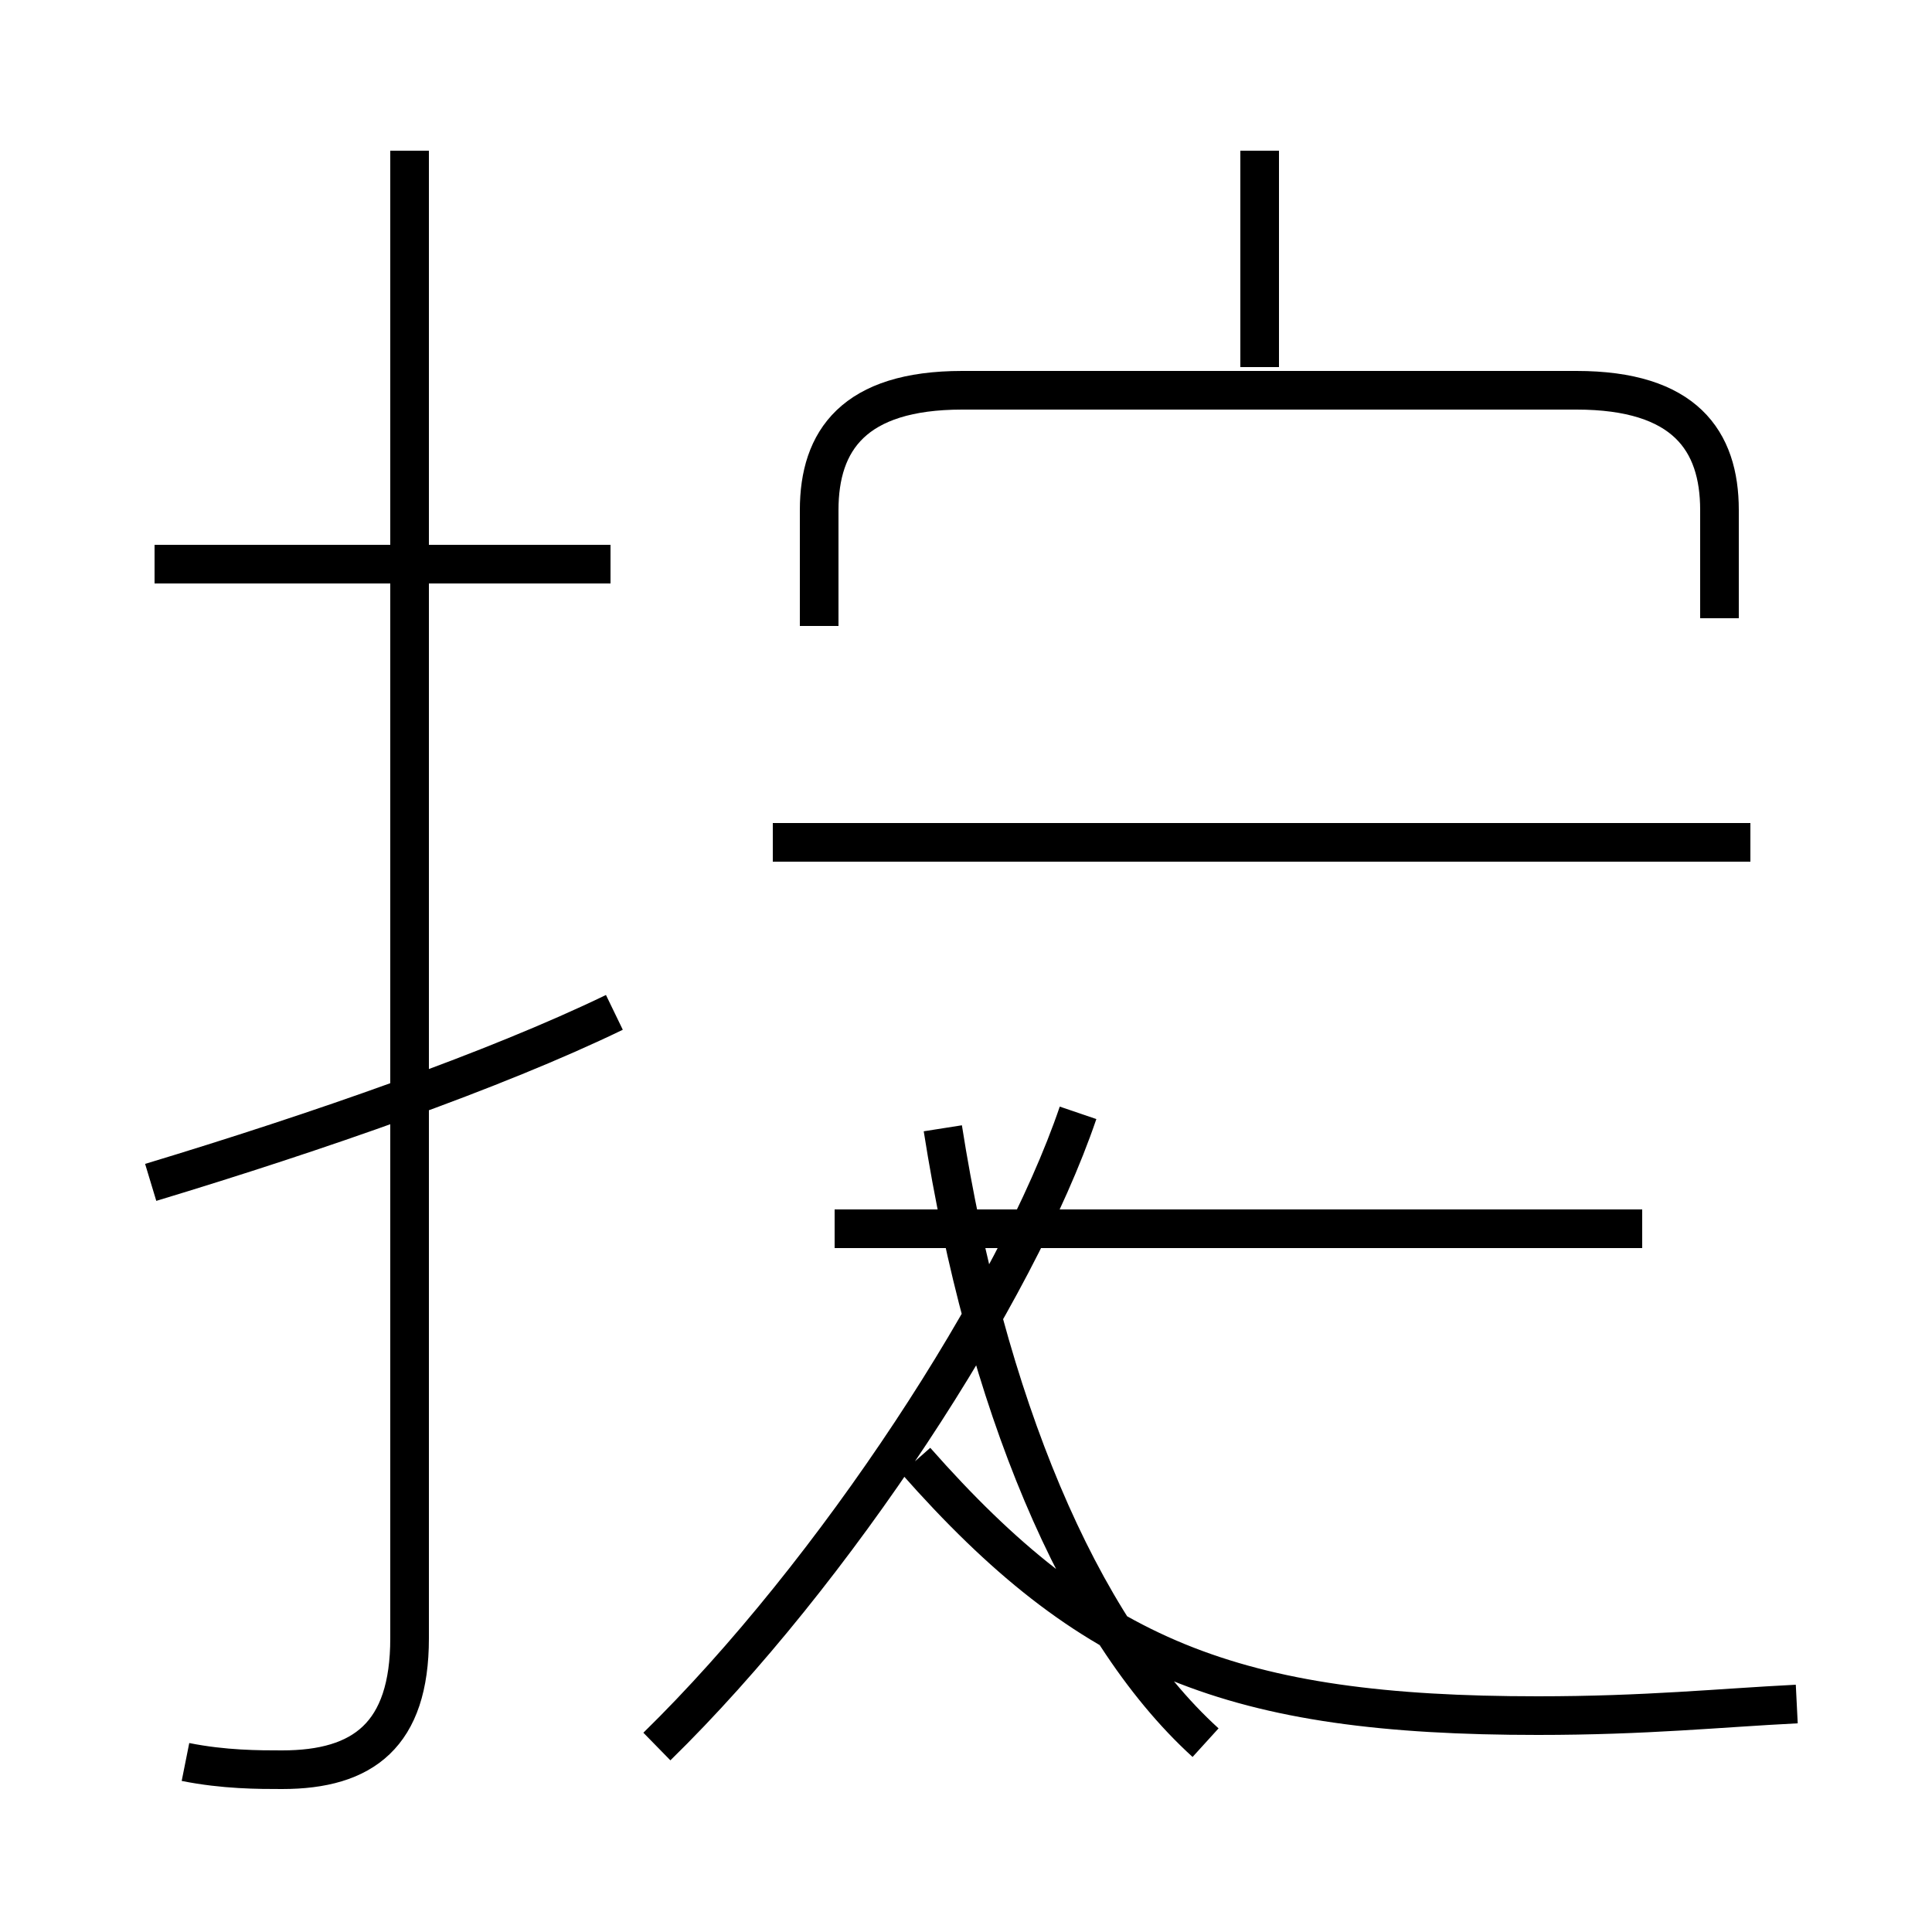 <?xml version='1.0' encoding='utf8'?>
<svg viewBox="0.0 -44.0 50.0 50.0" version="1.1" xmlns="http://www.w3.org/2000/svg">
<rect x="0.0" y="-44.0" width="50.0" height="50.0" fill="#808080" stroke="none"/>
<rect x="-1000" y="-1000" width="2000" height="2000" stroke="white" fill="white"/>
<g style="fill:none; stroke:#000000;  stroke-width:1">
<path d="M 4.8 -1.6 C 5.8 -1.8 6.7 -1.8 7.3 -1.8 C 9.4 -1.8 10.6 -0.9 10.6 1.6 L 10.6 40.1 M 15.8 29.4 L 4.0 29.4 M 3.9 13.4 C 8.2 14.7 12.8 16.3 15.9 17.8 M 24.4 14.8 C 25.5 7.8 27.9 1.9 31.2 -1.1 M 42.5 12.2 L 21.6 12.2 M 45.3 22.2 L 20.0 22.2 M 17.0 -1.2 C 21.6 3.3 26.3 10.5 27.9 15.2 M 32.6 34.5 L 32.6 40.1 M 44.5 28.0 L 44.5 30.8 C 44.5 32.6 43.6 33.9 40.8 33.9 L 24.9 33.9 C 22.1 33.9 21.2 32.6 21.2 30.8 L 21.2 27.8 M 46.5 -0.1 C 44.5 -0.2 42.6 -0.4 39.8 -0.4 C 31.9 -0.4 28.2 1.1 23.7 6.2 " transform="scale(1, -1)" />
</g>
</svg>